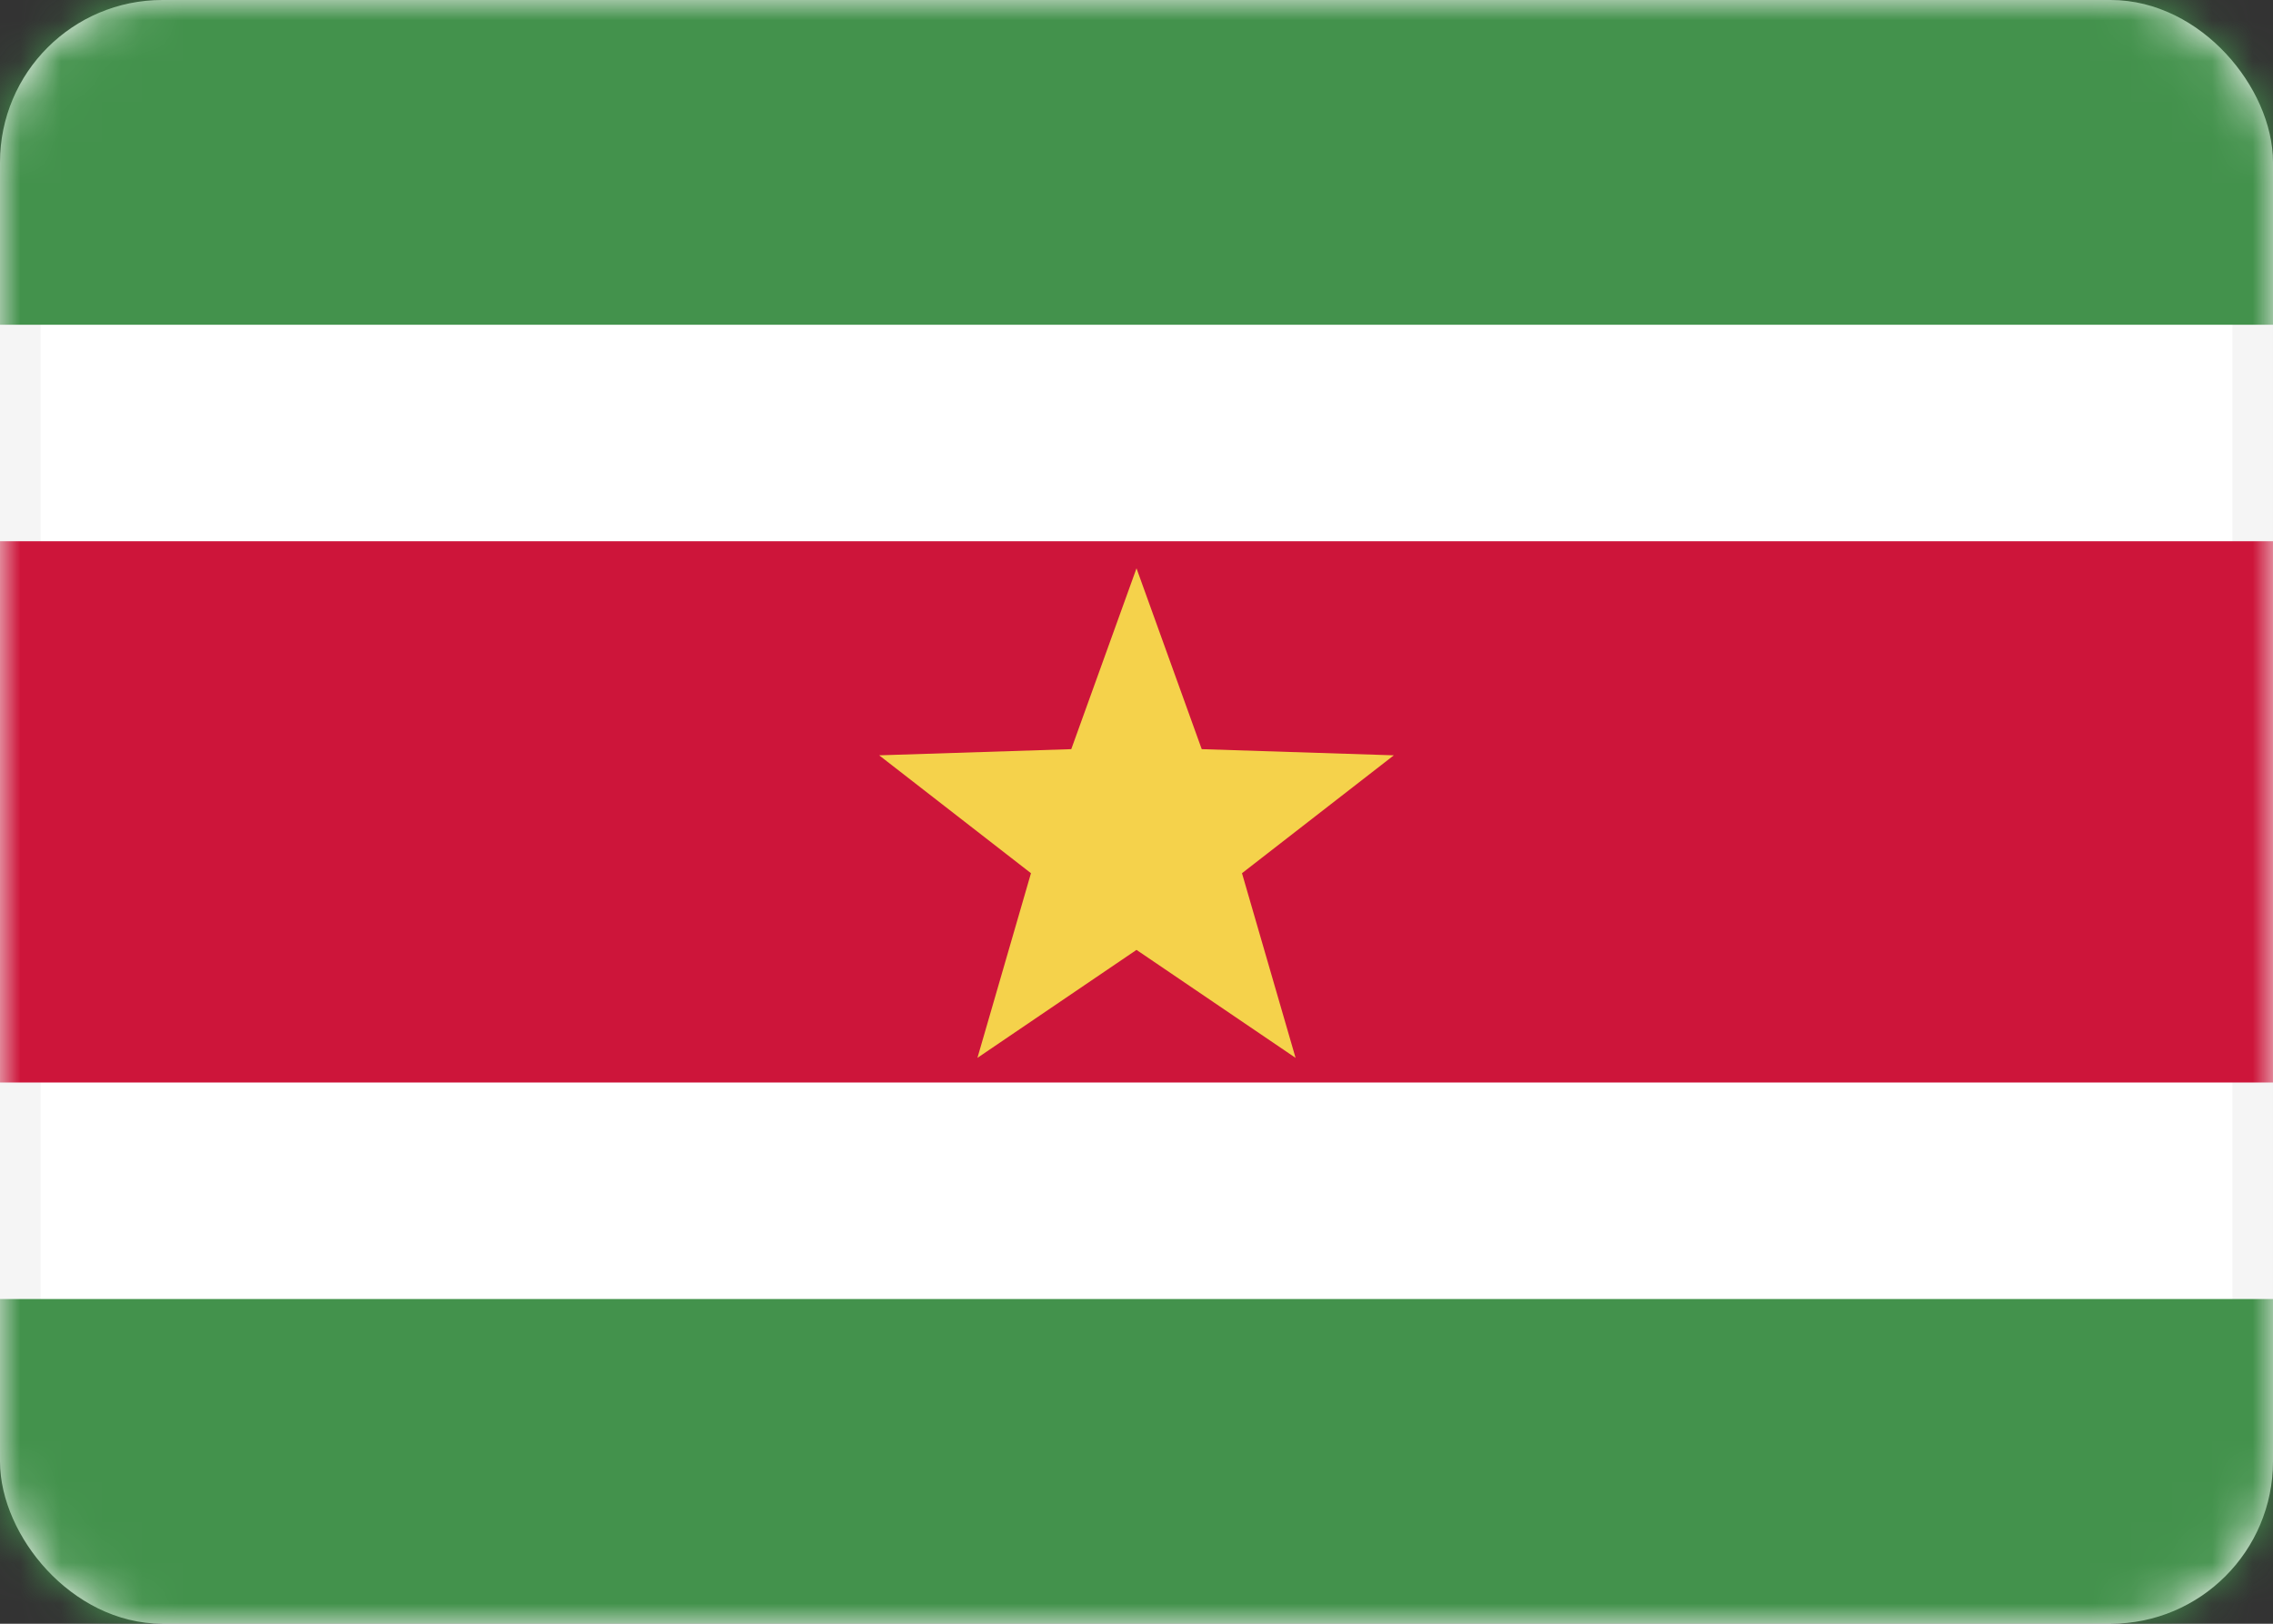 <svg width="56" height="40" viewBox="0 0 56 40" fill="none" xmlns="http://www.w3.org/2000/svg">
<rect x="0" y="0" width="56" height="40" fill="#333333" stroke="none"/>
<rect x="0.5" y="0.5" width="55" height="39" rx="3.5" fill="white" stroke="#F5F5F5"/>
<mask id="mask0_102_891" style="mask-type:luminance" maskUnits="userSpaceOnUse" x="0" y="0" width="56" height="40">
<rect x="0.5" y="0.5" width="55" height="39" rx="3.5" fill="white" stroke="white"/>
</mask>
<g mask="url(#mask0_102_891)">
<path fill-rule="evenodd" clip-rule="evenodd" d="M0 8H56V0H0V8Z" fill="#43924C"/>
<path fill-rule="evenodd" clip-rule="evenodd" d="M0 40H56V32H0V40Z" fill="#43924C"/>
<path fill-rule="evenodd" clip-rule="evenodd" d="M0 26.667H56V13.333H0V26.667Z" fill="#CD153A"/>
<path fill-rule="evenodd" clip-rule="evenodd" d="M28 23.4L24.081 26.06L25.4 21.511L21.66 18.607L26.393 18.455L28 14L29.607 18.455L34.34 18.607L30.599 21.511L31.919 26.06L28 23.4Z" fill="#F5D24B"/>
</g>
</svg>
